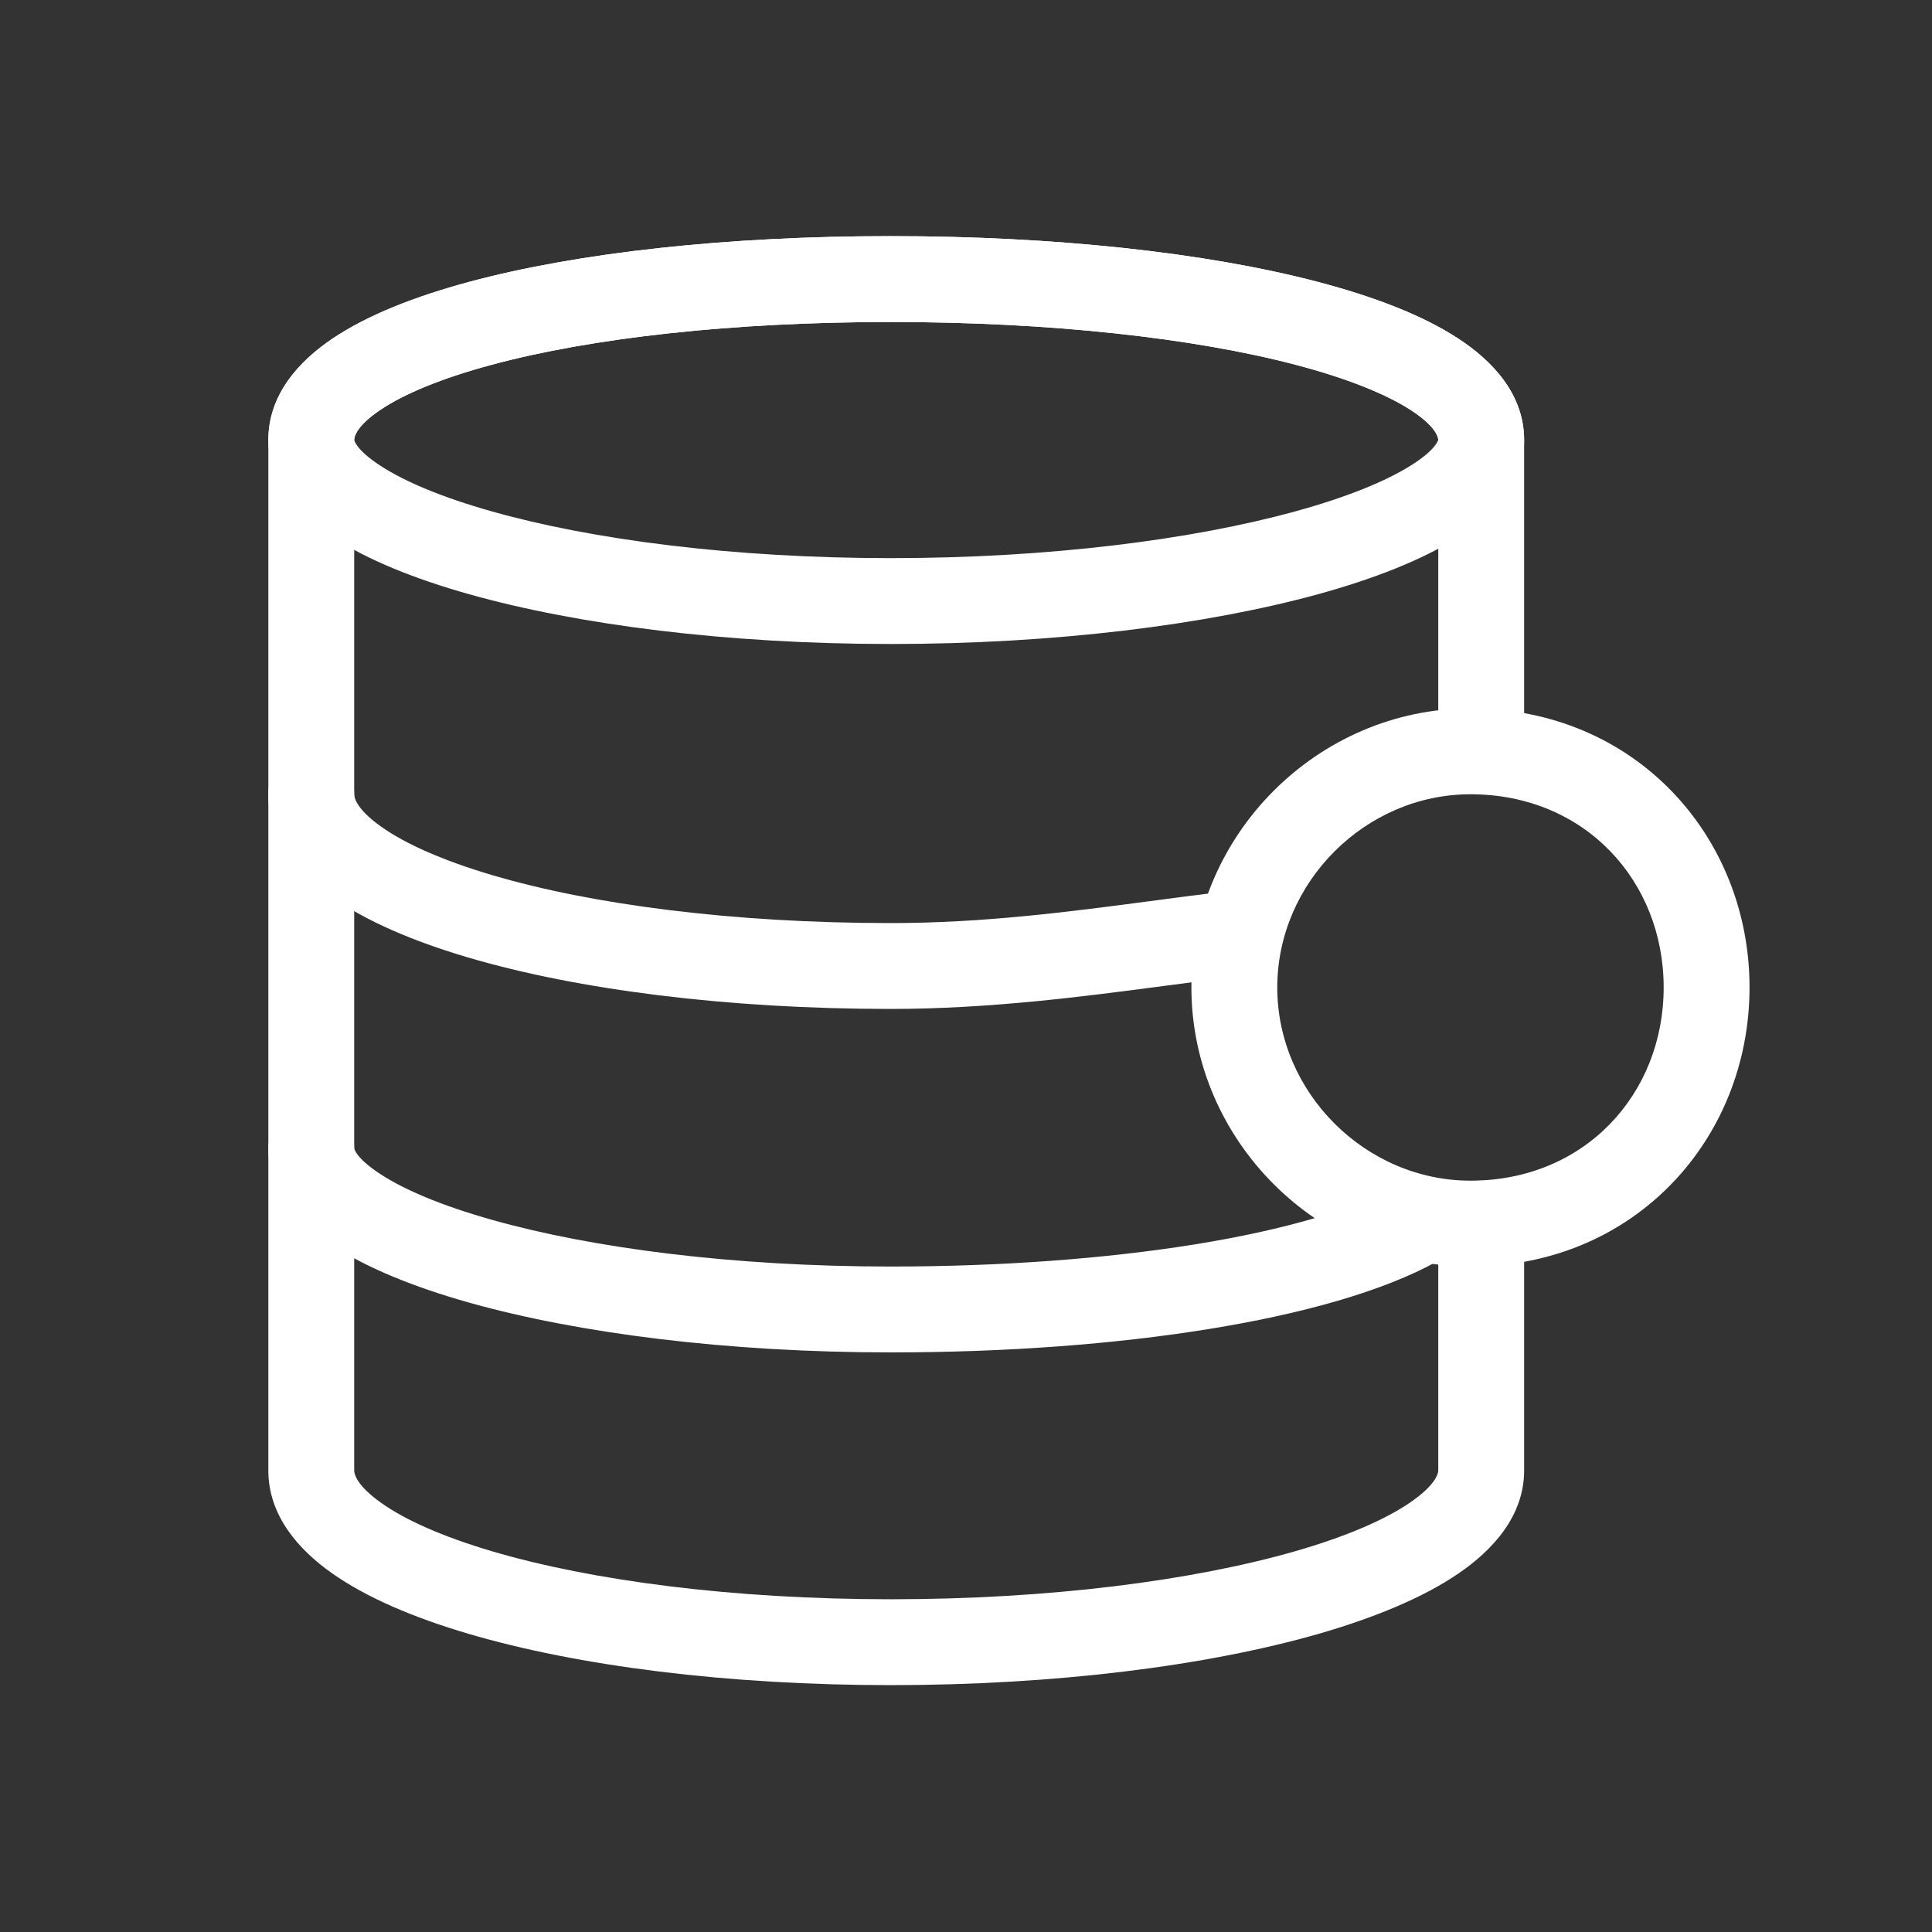 <svg width="16" height="16" viewBox="-2 -2 18 18" fill="none" xmlns="http://www.w3.org/2000/svg">
<rect x="-2" y="-2" width="18" height="18" fill="#333333" stroke="none"/>
<path d="M2.371 0.626C3.391 0.352 4.778 0.2 6.3 0.2C7.822 0.2 9.233 0.352 10.277 0.626C10.795 0.762 11.248 0.934 11.581 1.151C11.902 1.359 12.2 1.671 12.2 2.1V5C12.2 5.221 12.021 5.4 11.8 5.4C11.579 5.4 11.4 5.221 11.4 5V2.1C11.4 2.079 11.386 1.978 11.145 1.821C10.914 1.672 10.555 1.526 10.073 1.399C9.117 1.148 7.778 1 6.3 1C4.822 1 3.509 1.148 2.579 1.399C2.111 1.525 1.765 1.67 1.545 1.818C1.317 1.971 1.3 2.072 1.3 2.1V11.7C1.3 11.732 1.322 11.84 1.553 12.003C1.774 12.16 2.121 12.316 2.588 12.454C3.516 12.727 4.826 12.9 6.3 12.9C7.774 12.9 9.11 12.727 10.065 12.453C10.545 12.315 10.905 12.158 11.137 11.999C11.38 11.833 11.4 11.725 11.4 11.7V9.4C11.4 9.179 11.579 9 11.8 9C12.021 9 12.2 9.179 12.2 9.4V11.7C12.2 12.125 11.907 12.442 11.588 12.66C11.257 12.886 10.805 13.072 10.286 13.222C9.24 13.522 7.826 13.7 6.3 13.7C4.774 13.7 3.384 13.522 2.362 13.221C1.854 13.071 1.413 12.884 1.091 12.656C0.778 12.435 0.5 12.118 0.5 11.7V2.1C0.5 1.678 0.783 1.366 1.099 1.154C1.423 0.936 1.864 0.763 2.371 0.626Z" fill="white"/>
<path d="M0.9 5C1.121 5 1.3 5.179 1.3 5.4C1.3 5.432 1.322 5.54 1.553 5.703C1.774 5.86 2.121 6.016 2.588 6.154C3.516 6.428 4.826 6.6 6.3 6.6C7.163 6.6 7.961 6.495 8.696 6.398C8.957 6.363 9.21 6.33 9.456 6.302C9.675 6.278 9.873 6.436 9.898 6.656C9.922 6.875 9.764 7.073 9.544 7.098C9.327 7.122 9.092 7.153 8.843 7.186C8.097 7.284 7.221 7.4 6.3 7.4C4.774 7.4 3.384 7.222 2.362 6.921C1.854 6.771 1.413 6.584 1.091 6.356C0.778 6.135 0.5 5.818 0.5 5.4C0.5 5.179 0.679 5 0.9 5Z" fill="white"/>
<path d="M0.9 8.3C1.121 8.3 1.3 8.479 1.3 8.7C1.3 8.7 1.3 8.699 1.3 8.7C1.301 8.7 1.312 8.787 1.541 8.937C1.765 9.084 2.115 9.233 2.584 9.365C3.515 9.628 4.827 9.8 6.3 9.8C7.332 9.8 8.311 9.726 9.136 9.593C9.971 9.458 10.617 9.267 11.006 9.05C11.199 8.943 11.442 9.013 11.55 9.206C11.657 9.399 11.587 9.642 11.394 9.75C10.883 10.033 10.129 10.242 9.264 10.382C8.389 10.524 7.368 10.6 6.3 10.6C4.773 10.6 3.385 10.422 2.366 10.135C1.86 9.992 1.423 9.816 1.103 9.606C0.802 9.409 0.5 9.111 0.5 8.7C0.5 8.479 0.679 8.3 0.9 8.3Z" fill="white"/>
<path d="M1.545 1.818C1.317 1.971 1.3 2.072 1.3 2.1C1.3 2.1 1.3 2.099 1.3 2.1C1.301 2.1 1.312 2.187 1.541 2.337C1.765 2.484 2.115 2.633 2.584 2.765C3.515 3.028 4.827 3.2 6.3 3.2C7.773 3.2 9.111 3.028 10.069 2.764C10.551 2.632 10.915 2.482 11.149 2.334C11.383 2.186 11.399 2.098 11.4 2.098C11.399 2.072 11.377 1.973 11.145 1.821C10.914 1.672 10.555 1.526 10.073 1.399C9.117 1.148 7.778 1 6.3 1C4.822 1 3.509 1.148 2.579 1.399C2.111 1.525 1.765 1.67 1.545 1.818ZM2.371 0.626C3.391 0.352 4.778 0.2 6.3 0.2C7.822 0.2 9.233 0.352 10.277 0.626C10.795 0.762 11.248 0.934 11.581 1.151C11.902 1.359 12.2 1.671 12.2 2.1C12.2 2.518 11.882 2.816 11.576 3.01C11.248 3.218 10.799 3.393 10.281 3.536C9.239 3.822 7.827 4 6.3 4C4.773 4 3.385 3.822 2.366 3.535C1.86 3.392 1.423 3.216 1.103 3.006C0.802 2.809 0.5 2.511 0.5 2.1C0.5 1.678 0.783 1.366 1.099 1.154C1.423 0.936 1.864 0.763 2.371 0.626Z" fill="white"/>
<path d="M11.7 5.4C10.721 5.4 9.9 6.221 9.9 7.2C9.9 8.179 10.721 9 11.7 9C12.767 9 13.5 8.191 13.5 7.2C13.5 6.209 12.767 5.4 11.7 5.4ZM9.1 7.2C9.1 5.779 10.279 4.6 11.7 4.6C13.233 4.6 14.3 5.791 14.3 7.2C14.3 8.609 13.233 9.8 11.7 9.8C10.279 9.8 9.1 8.621 9.1 7.2Z" fill="white"/>
</svg>
